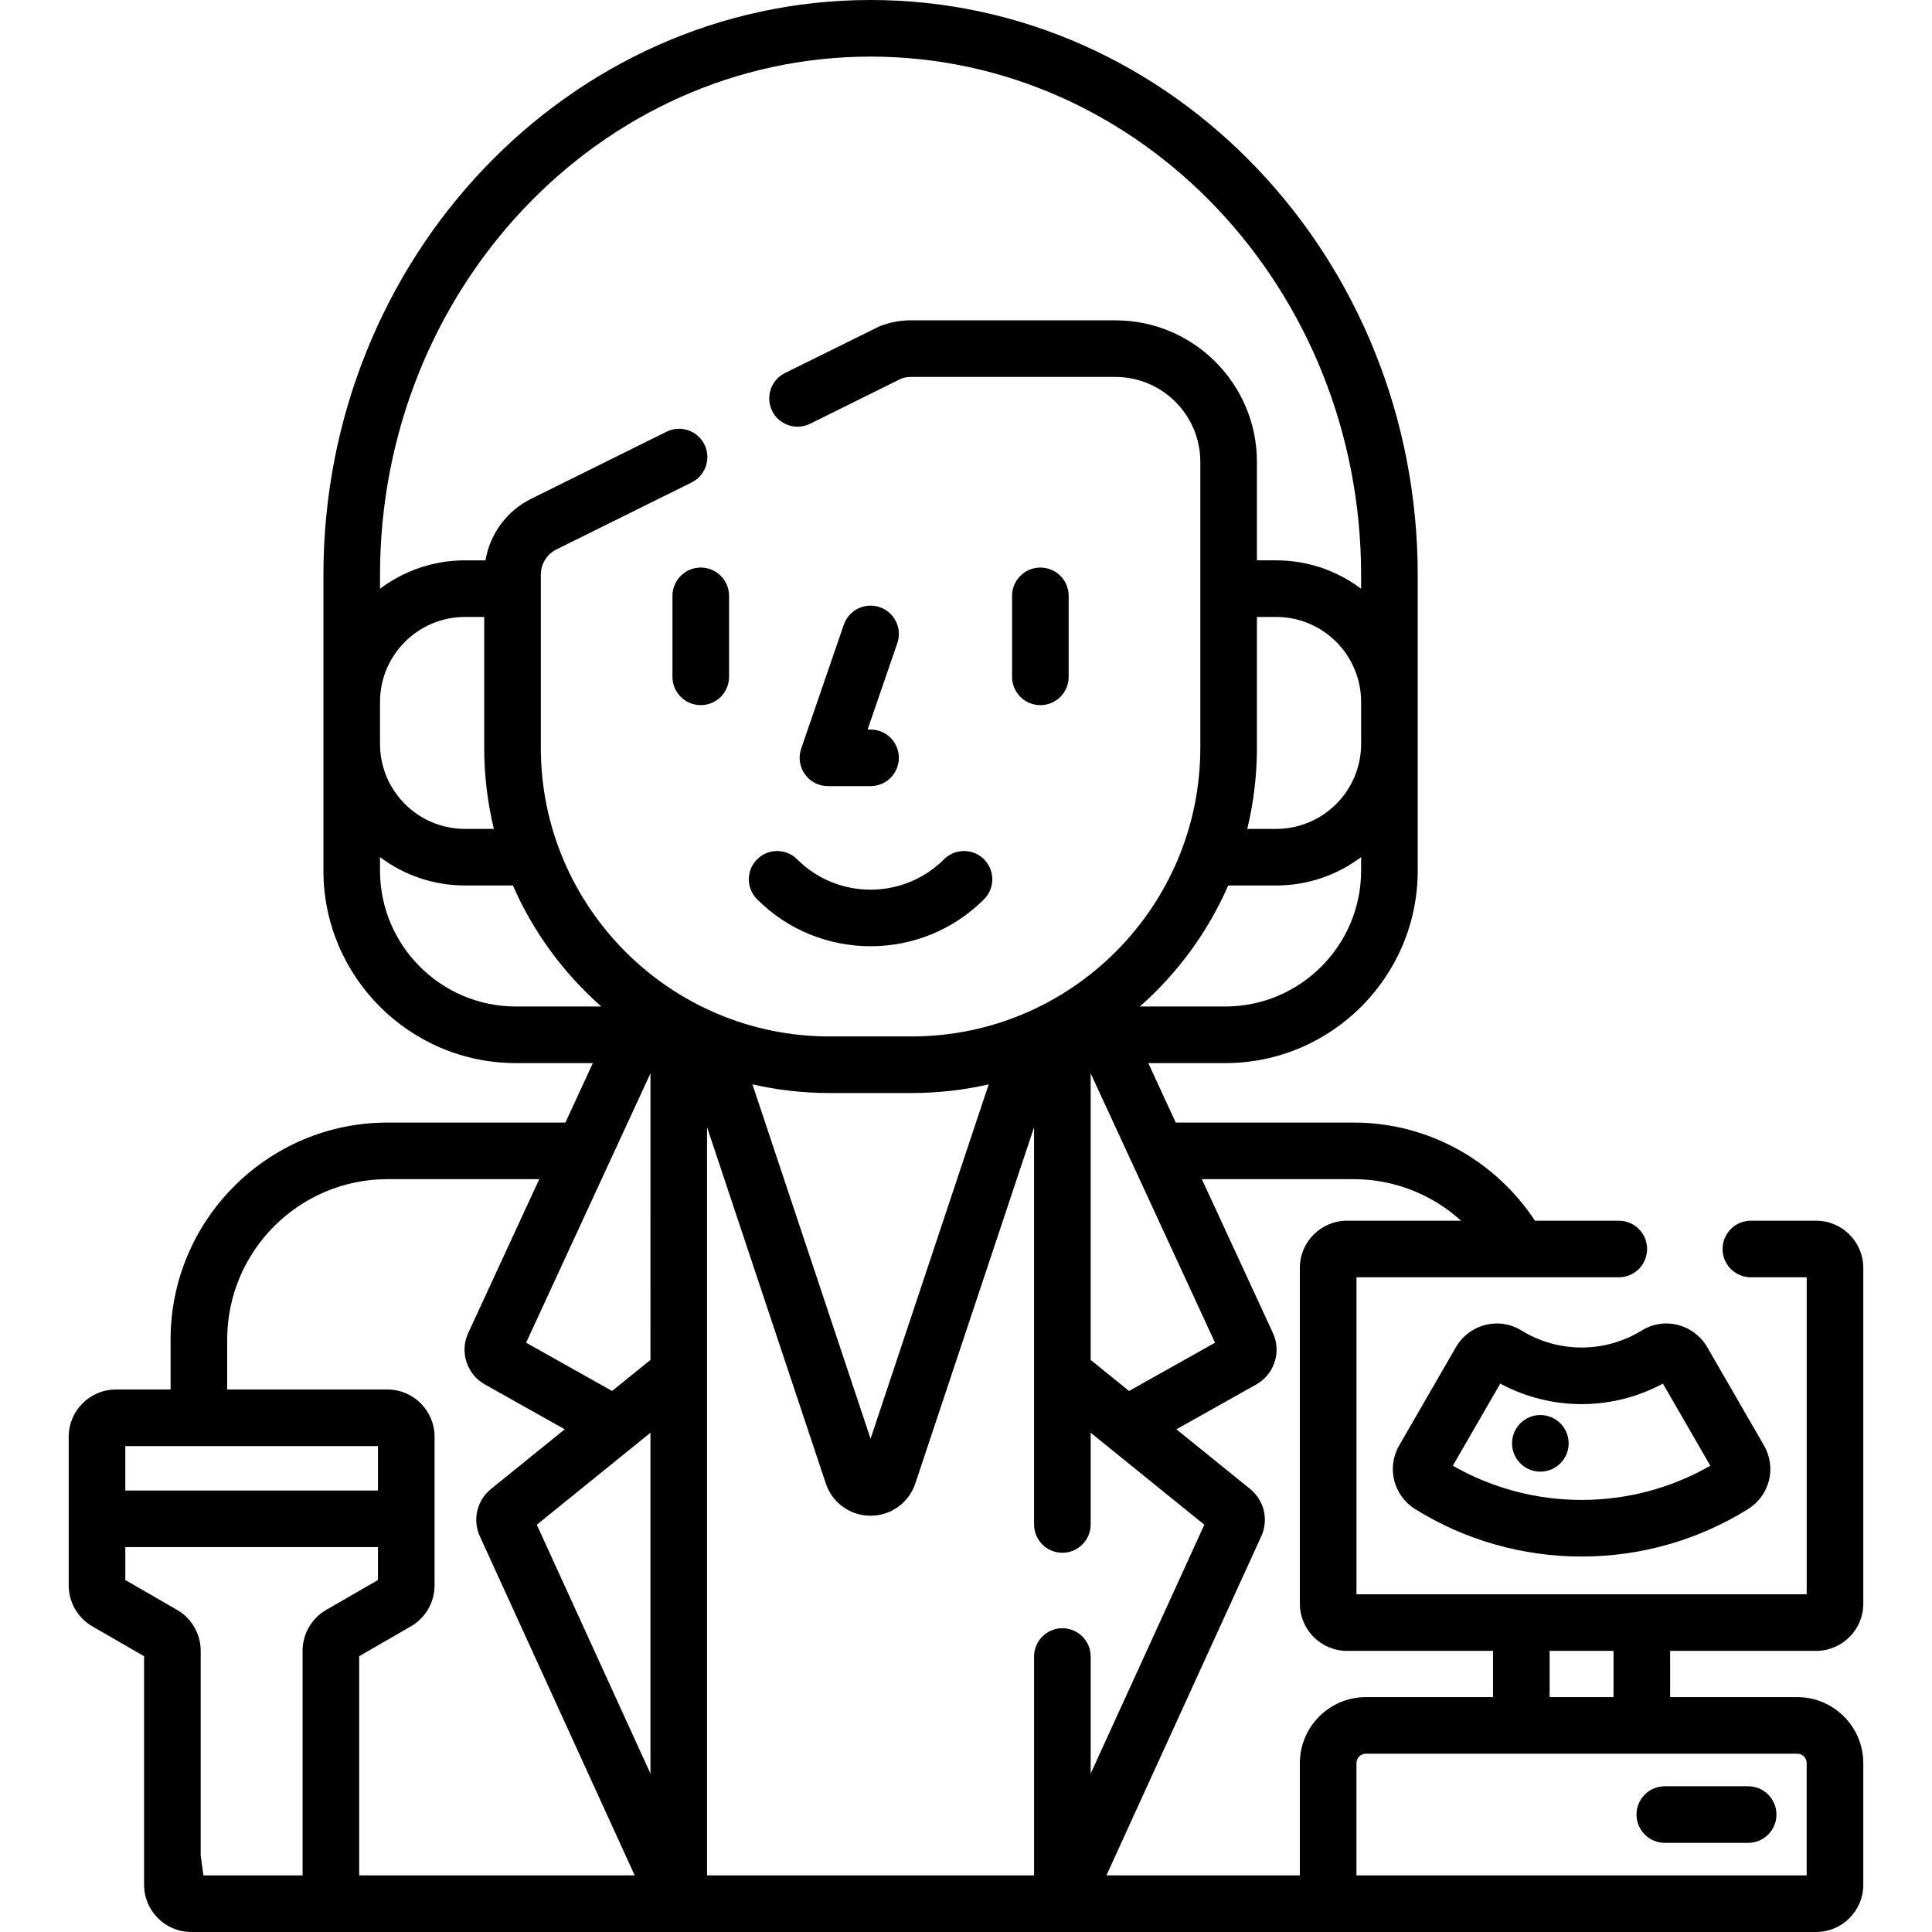 <svg id="Capa_1" enable-background="new 0 0 512 512" height="512" viewBox="0 0 512 512" width="512" xmlns="http://www.w3.org/2000/svg"><g><g><path d="m178.209 157.908v21.462c0 4.142 3.358 7.5 7.5 7.5s7.5-3.358 7.5-7.5v-21.462c0-4.142-3.358-7.5-7.5-7.5s-7.5 3.358-7.5 7.5z"/><path d="m275.709 186.871c4.143 0 7.5-3.358 7.5-7.5v-21.462c0-4.142-3.357-7.5-7.5-7.5s-7.5 3.358-7.5 7.5v21.462c0 4.142 3.357 7.5 7.5 7.5z"/><path d="m219.413 208.333h11.296c4.142 0 7.5-3.358 7.5-7.5s-3.358-7.5-7.5-7.5h-.784l7.876-22.893c1.348-3.917-.735-8.185-4.652-9.532-3.916-1.348-8.184.735-9.532 4.652l-11.296 32.833c-.789 2.292-.421 4.823.986 6.796 1.409 1.973 3.683 3.144 6.106 3.144z"/><path d="m230.709 250.763c10.888 0 21.776-4.144 30.065-12.433 2.929-2.929 2.929-7.678 0-10.606s-7.678-2.928-10.607 0c-10.729 10.729-28.187 10.729-38.916 0-2.929-2.929-7.678-2.929-10.606 0-2.929 2.929-2.929 7.678 0 10.606 8.288 8.289 19.177 12.433 30.064 12.433z"/><path d="m419.135 357.104c-5.647 0-11.164-1.563-15.954-4.519-2.876-1.775-6.268-2.295-9.557-1.467-3.262.823-6.098 2.966-7.779 5.88l-15.045 26.059c-3.396 5.881-1.518 13.306 4.276 16.902 13.213 8.204 28.448 12.541 44.059 12.541s30.846-4.336 44.06-12.541c5.793-3.598 7.671-11.021 4.275-16.901l-15.045-26.058c-1.682-2.914-4.518-5.058-7.778-5.881-3.287-.83-6.68-.31-9.557 1.466-4.791 2.957-10.308 4.519-15.955 4.519zm34.115 31.325c-10.353 5.942-22.097 9.071-34.115 9.071s-23.763-3.129-34.115-9.071l12.563-21.761c6.605 3.564 14.002 5.437 21.552 5.437s14.947-1.873 21.552-5.437z"/><path d="m441.194 488.376h22.085c4.143 0 7.5-3.358 7.5-7.5s-3.357-7.5-7.5-7.5h-22.085c-4.143 0-7.5 3.358-7.5 7.5s3.358 7.5 7.5 7.5z"/><circle cx="408.209" cy="382.5" r="7.5"/><path d="m481.291 437.5c6.893 0 12.5-5.607 12.5-12.5v-89c0-6.893-5.607-12.5-12.5-12.5h-17.291c-4.143 0-7.5 3.358-7.5 7.5s3.357 7.5 7.5 7.5h14.791v84h-119.313v-84h69.522c4.143 0 7.5-3.358 7.5-7.5s-3.357-7.5-7.5-7.5h-22.226c-10.283-15.649-27.98-26.009-48.065-26.009h-47.127l-7.276-15.758h20.391c28.128 0 51.012-22.884 51.012-51.013v-78.323c0-84.032-65.047-152.397-145-152.397s-145 68.365-145 152.397v78.323c0 28.128 22.884 51.013 51.013 51.013h20.391l-7.276 15.758h-47.128c-31.706 0-57.5 25.794-57.5 57.5v13.244h-14.5c-6.893 0-12.5 5.607-12.5 12.5v39.43c0 4.45 2.395 8.598 6.25 10.825l13.727 7.925v60.585c0 6.893 5.607 12.5 12.5 12.5h430.604c6.893 0 12.5-5.607 12.5-12.5v-32.248c0-9.649-7.851-17.5-17.5-17.5h-33.689v-12.252zm-70.624 0h16.935v12.252h-16.935zm-88.671-81.673-22.787 12.796-10.168-8.23v-75.938zm38.713-125.107c0 19.857-16.155 36.013-36.012 36.013h-22.62c9.968-8.801 18.022-19.721 23.414-32.068h12.718c8.436 0 16.228-2.801 22.5-7.52zm0-33.555c0 12.407-10.094 22.5-22.5 22.5h-7.671c1.668-6.898 2.558-14.097 2.558-21.5v-34.665h5.113c12.406 0 22.5 10.093 22.5 22.5zm-260-44.768c0-75.761 58.318-137.397 130-137.397s130 61.636 130 137.397v3.623c-6.272-4.719-14.064-7.52-22.5-7.52h-5.113v-26.108c0-20.678-16.822-37.5-37.5-37.5h-54.232c-2.846 0-5.63.531-8.275 1.577l-25.065 12.39c-3.711 1.839-5.229 6.338-3.391 10.05 1.839 3.712 6.34 5.23 10.05 3.391l24.167-11.973c.808-.288 1.653-.434 2.515-.434h54.232c12.406 0 22.5 10.093 22.5 22.5v75.772c0 42.182-34.317 76.5-76.5 76.5h-21.772c-42.182 0-76.5-34.318-76.5-76.5v-45.856c0-2.871 1.598-5.446 4.17-6.72l35.799-17.737c3.711-1.839 5.229-6.338 3.391-10.05-1.838-3.711-6.337-5.229-10.05-3.391l-35.798 17.736c-6.558 3.249-10.992 9.319-12.181 16.353h-5.445c-8.436 0-16.228 2.801-22.5 7.52v-3.623zm161.306 134.969-31.305 93.917-31.306-93.917c6.568 1.503 13.402 2.298 20.42 2.298h21.772c7.016 0 13.851-.795 20.419-2.298zm-161.306-101.366c0-12.407 10.093-22.5 22.5-22.5h5.114v34.664c0 7.404.89 14.602 2.558 21.5h-7.672c-12.407 0-22.5-10.093-22.5-22.5zm36.013 80.732c-19.857 0-36.013-16.155-36.013-36.013v-3.576c6.272 4.719 14.064 7.52 22.5 7.52h12.718c5.393 12.347 13.447 23.267 23.414 32.068h-22.619zm-103.513 116.502h66.954v11.766h-66.954zm46.977 54.237v59.529h-26.274l-.725-5.21v-54.319c0-4.452-2.395-8.6-6.25-10.825l-13.727-7.925v-8.721h66.954v8.721l-13.727 7.925c-3.856 2.226-6.251 6.374-6.251 10.825zm15 59.529v-58.085l13.728-7.926c3.855-2.226 6.25-6.374 6.25-10.825v-39.43c0-6.893-5.607-12.5-12.5-12.5h-42.455v-13.244c0-23.435 19.065-42.5 42.5-42.5h40.202l-18.849 40.824c-2.28 4.938-.351 10.893 4.392 13.556l21.208 11.91-19.551 15.825c-3.725 3.014-4.937 8.164-2.947 12.523v.001l41.043 89.871zm77.191-26.976-30.12-65.952 30.12-24.38zm0-109.63-10.167 8.23-22.787-12.796 32.954-71.371zm109.164 71.106c-4.143 0-7.5 3.358-7.5 7.5v58h-86.664v-198.278l31.473 94.419c1.704 5.112 6.47 8.547 11.858 8.547 5.389 0 10.155-3.435 11.859-8.547l31.473-94.419v105.278c0 4.142 3.357 7.5 7.5 7.5s7.5-3.358 7.5-7.5v-24.309l30.12 24.38-30.12 65.952v-31.023c.001-4.142-3.357-7.5-7.499-7.5zm62.937 35.752v29.748h-51.267l41.044-89.872c1.99-4.36.777-9.51-2.946-12.522l-19.553-15.826 21.208-11.909c4.744-2.664 6.673-8.62 4.393-13.557l-18.849-40.823h40.201c10.958 0 20.955 4.174 28.498 11.009h-30.229c-6.893 0-12.5 5.607-12.5 12.5v89c0 6.893 5.607 12.5 12.5 12.5h38.688v12.252h-33.688c-9.649 0-17.5 7.851-17.5 17.5zm131.813-2.5c1.379 0 2.5 1.122 2.5 2.5v29.748h-119.313v-29.748c0-1.378 1.121-2.5 2.5-2.5z"/></g></g></svg>